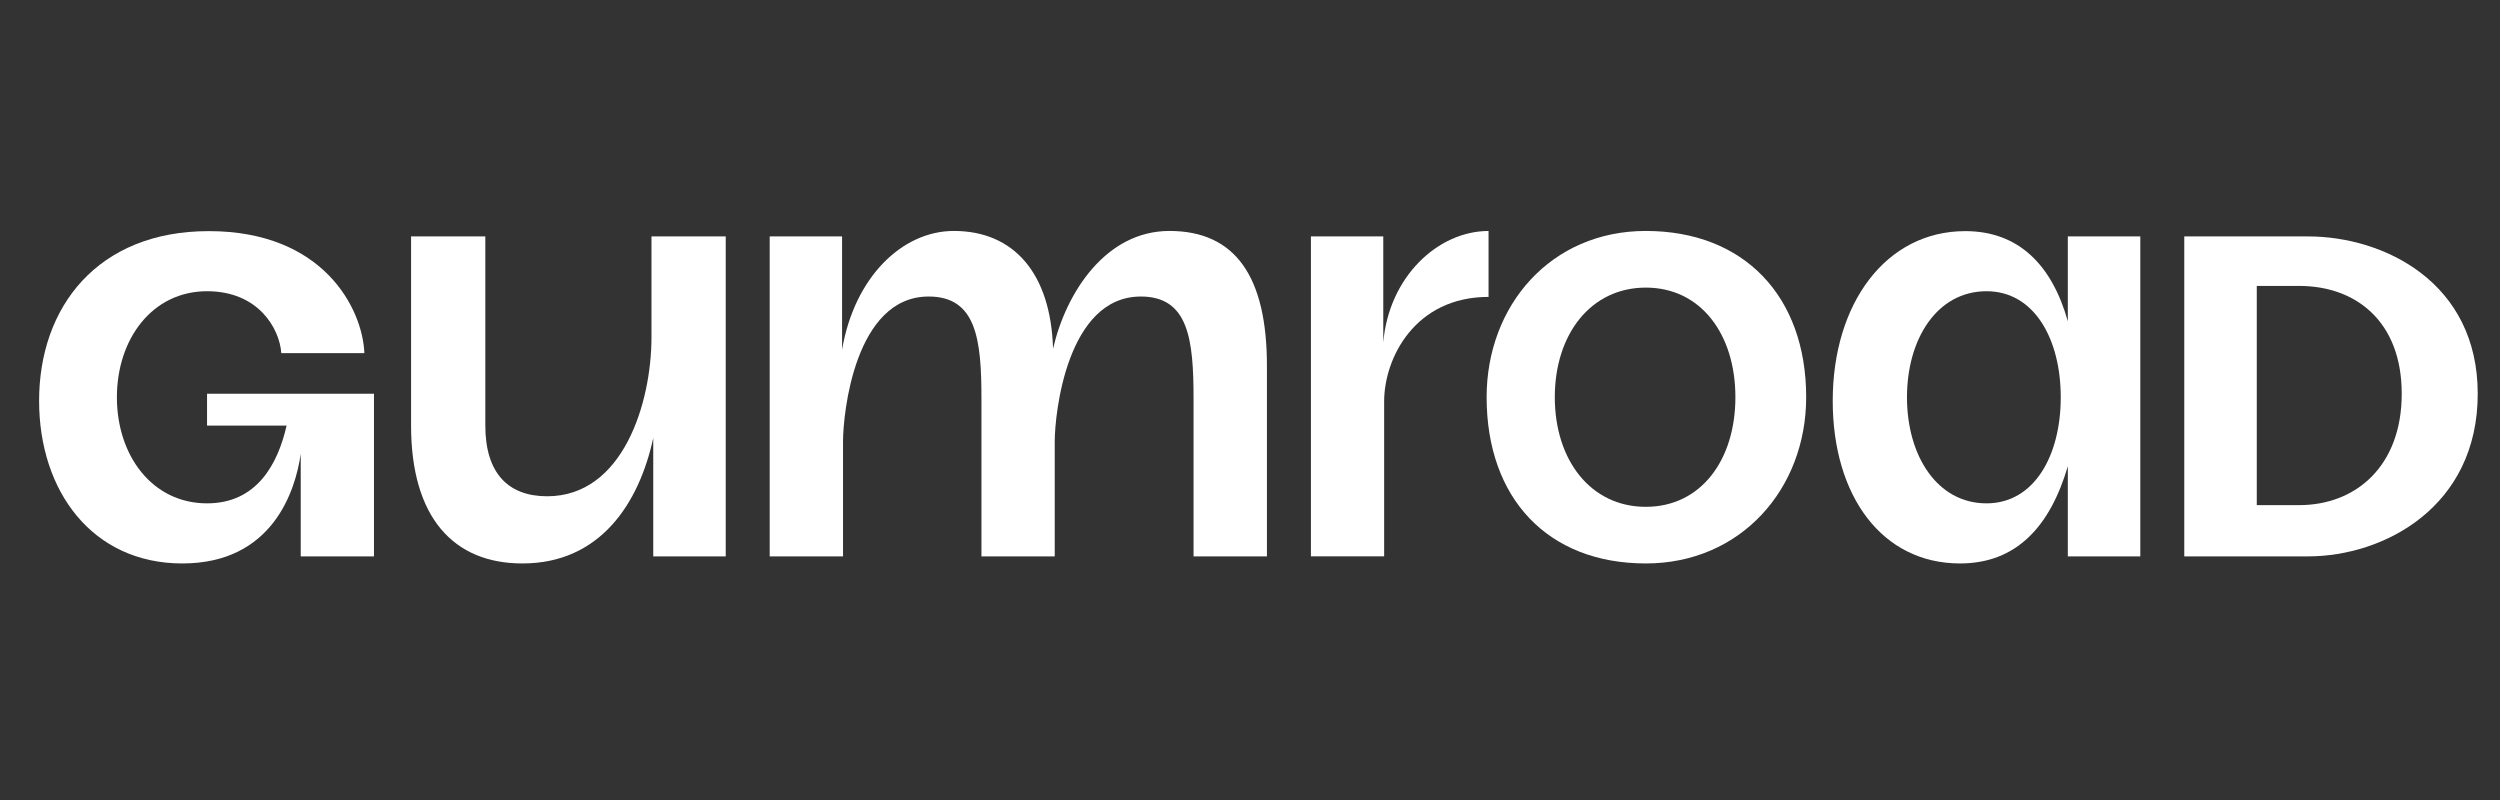 <svg width="100" height="32" viewBox="0 0 100 32" fill="none" xmlns="http://www.w3.org/2000/svg">
<rect x="0" y="0" width="100" height="32" fill="#333333" stroke="none"/>
<g clip-path="url(#clip0_8115_124228)">
<path d="M59.542 9.239C57.527 9.239 55.557 11.063 55.331 13.7V9.456H52.437V22.253H55.366V16.059C55.366 14.324 56.596 11.876 59.542 11.876V9.239Z" fill="white"/>
<path d="M90.271 20.205V11.437H91.968C94.23 11.437 96.069 12.851 96.069 15.75C96.069 18.649 94.23 20.205 91.968 20.205H90.271ZM87.371 22.255H92.321C95.362 22.255 99.109 20.275 99.109 15.75C99.109 11.295 95.362 9.457 92.321 9.457H87.371V22.255Z" fill="white"/>
<path d="M76.279 15.892C76.279 13.558 77.481 11.649 79.46 11.649C81.37 11.649 82.43 13.558 82.43 15.892C82.43 18.225 81.37 20.134 79.46 20.134C77.481 20.134 76.279 18.225 76.279 15.892ZM73.309 16.033C73.309 19.851 75.289 22.538 78.4 22.538C80.662 22.538 82.006 21.053 82.713 18.649V22.255H85.612V9.457H82.713V12.851C82.077 10.588 80.734 9.245 78.612 9.245C75.43 9.245 73.309 12.144 73.309 16.033Z" fill="white"/>
<path d="M7.292 22.538C3.686 22.538 1.564 19.639 1.564 16.033C1.564 12.286 3.898 9.245 8.352 9.245C12.949 9.245 14.504 12.356 14.575 14.124H11.252C11.181 13.134 10.332 11.649 8.282 11.649C6.09 11.649 4.676 13.558 4.676 15.892C4.676 18.225 6.09 20.134 8.282 20.134C10.262 20.134 11.11 18.579 11.464 17.023H8.282V15.75H14.959V22.255H12.029V18.154C11.817 19.639 10.898 22.538 7.292 22.538Z" fill="white"/>
<path d="M20.897 22.538C18.14 22.538 16.443 20.7 16.443 17.023V9.457H19.413V17.023C19.413 18.932 20.332 19.851 21.887 19.851C24.928 19.851 26.059 16.104 26.059 13.487V9.457H29.029V22.255H26.13V17.518C25.564 20.134 24.009 22.538 20.897 22.538Z" fill="white"/>
<path d="M46.776 9.238C44.242 9.238 42.643 11.686 42.122 13.949C42.032 10.916 40.541 9.238 38.155 9.238C36.093 9.238 34.18 11.077 33.683 13.986V9.456H30.788V22.255H33.721V17.666C33.721 16.529 34.195 11.861 37.146 11.861C39.059 11.861 39.258 13.586 39.258 15.943V22.255H42.189V17.666C42.189 16.529 42.682 11.861 45.634 11.861C47.545 11.861 47.742 13.586 47.742 15.943V22.255H50.677V14.684C50.69 11.053 49.408 9.238 46.776 9.238Z" fill="white"/>
<path d="M65.833 9.238C62.037 9.238 59.465 12.215 59.465 15.888C59.465 19.936 61.911 22.538 65.833 22.538C69.629 22.538 72.247 19.562 72.247 15.888C72.247 11.841 69.753 9.238 65.833 9.238ZM65.833 20.273C63.623 20.273 62.192 18.402 62.192 15.888C62.192 13.374 63.628 11.504 65.833 11.504C68.037 11.504 69.416 13.374 69.416 15.888C69.416 18.402 68.036 20.273 65.833 20.273Z" fill="white"/>
</g>
<defs>
<clipPath id="clip0_8115_124228">
<rect width="98.4" height="32" fill="white" transform="translate(0.801)"/>
</clipPath>
</defs>
</svg>

